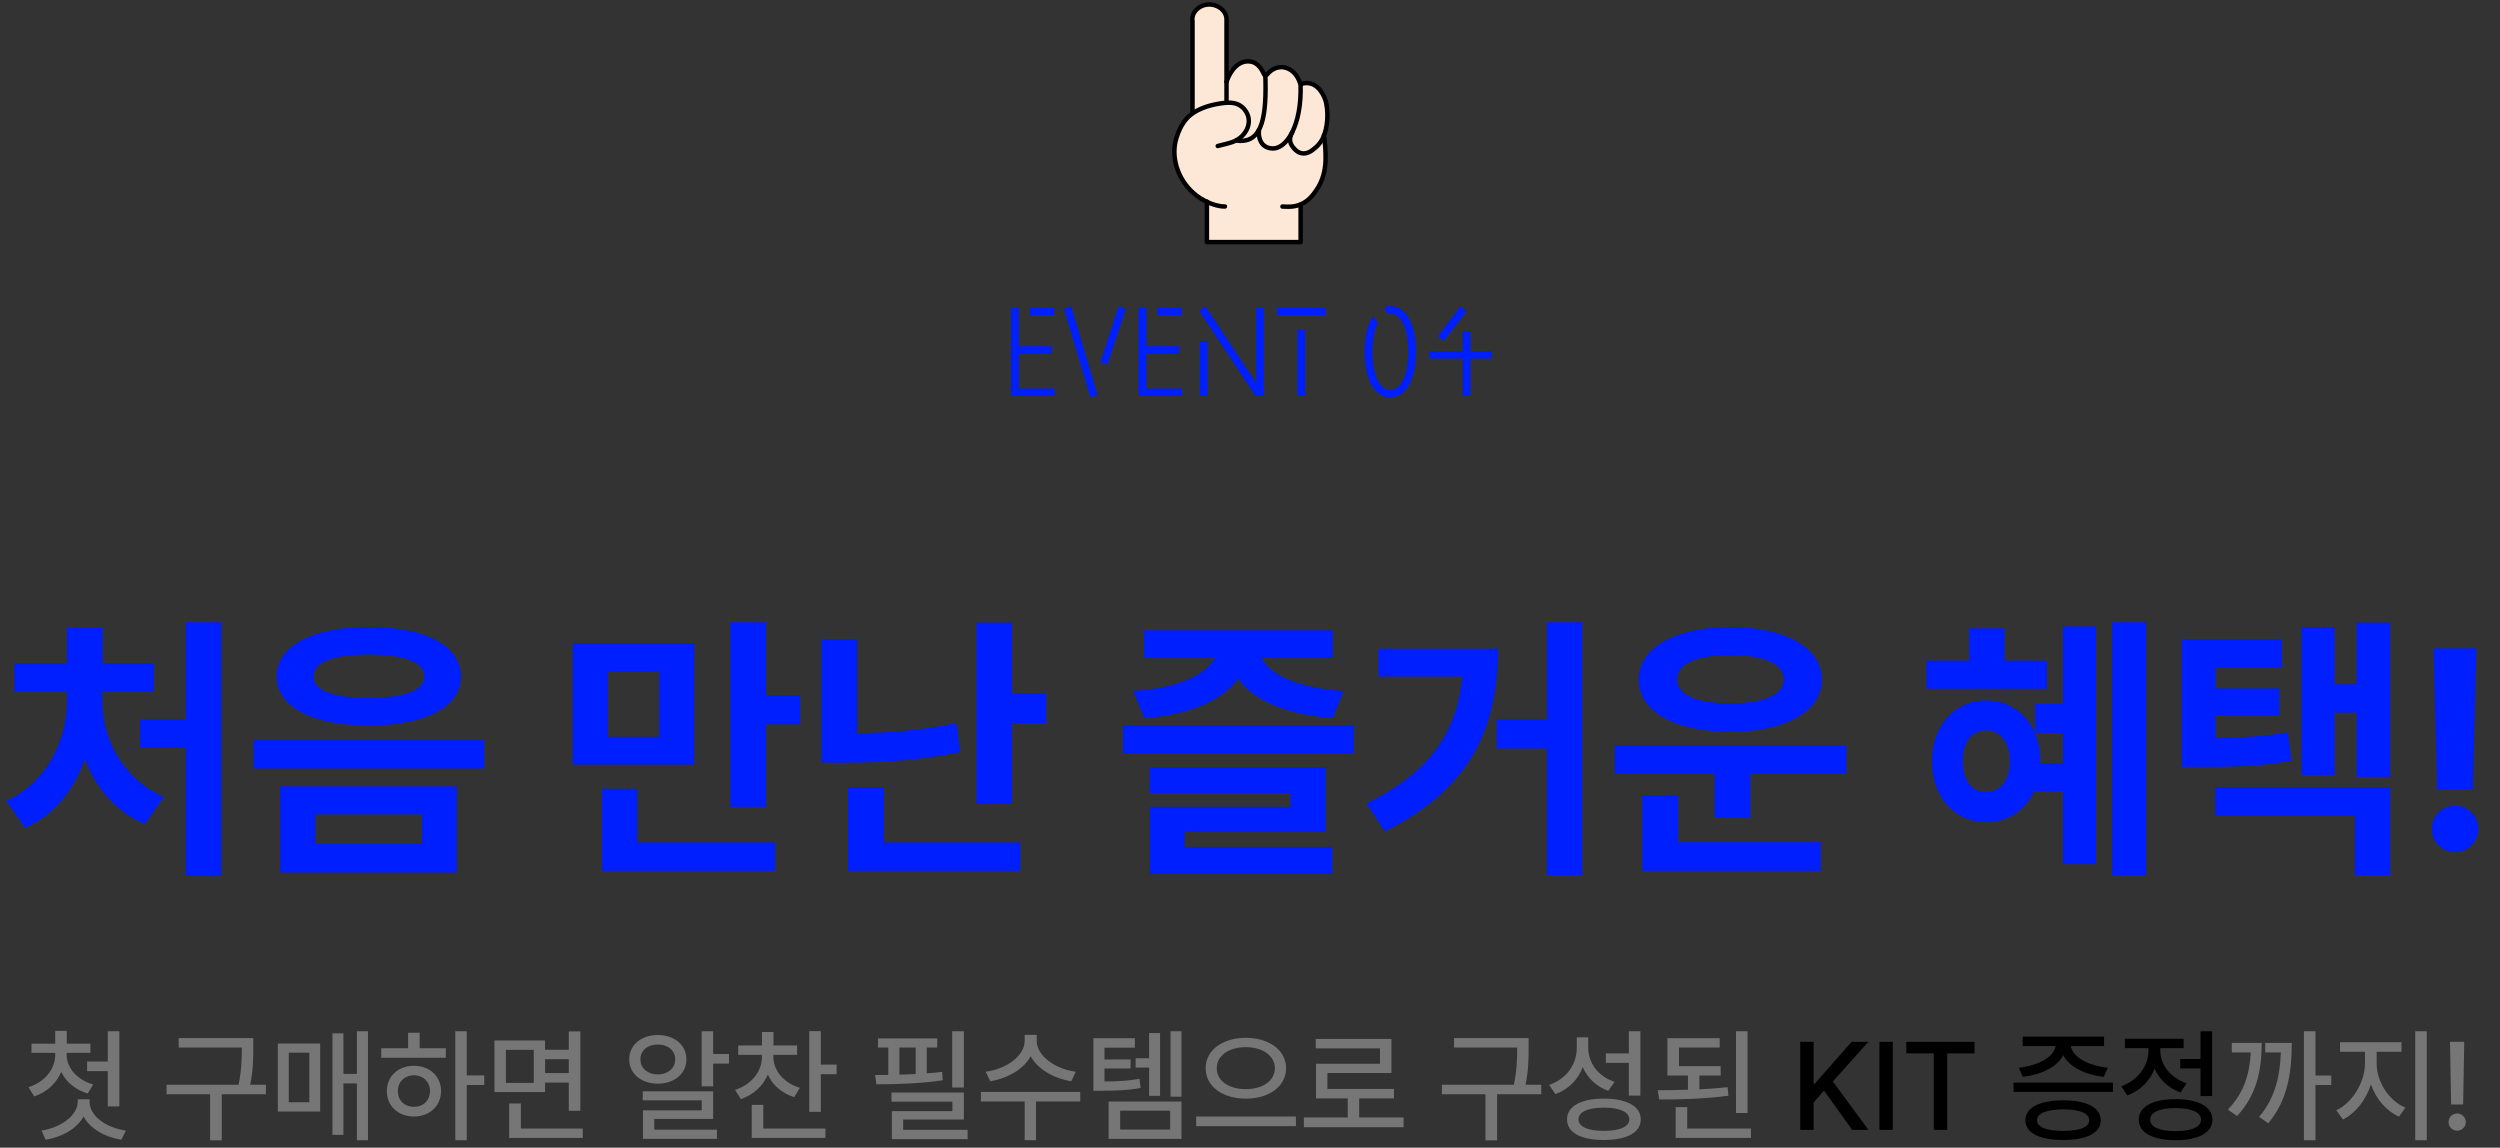 <svg width="562" height="258" viewBox="0 0 562 258" fill="none" xmlns="http://www.w3.org/2000/svg">
<rect x="0" y="0" width="562" height="258" fill="#333333" stroke="none"/>
<path d="M229.032 87.32H237.124V89H227.296V69.148H229.032V77.828H236.396V79.508H229.032V87.32ZM236.984 69.148V70.828H231.496V69.148H236.984ZM248.949 81.972L247.381 81.384L251.469 68.84L253.093 69.428L248.949 81.972ZM245.113 89.336L239.177 69.4L240.801 68.868L246.737 88.804L245.113 89.336ZM257.688 87.32H265.78V89H255.952V69.148H257.688V77.828H265.052V79.508H257.688V87.32ZM265.64 69.148V70.828H260.152V69.148H265.64ZM282.365 69.148H284.101V89H282.253L269.569 69.82L270.997 68.868L282.365 86.088V69.148ZM269.709 89V76.652H271.445V89H269.709ZM287.087 70.828V69.148H297.979V70.828H287.087ZM291.651 89V74.104H293.387V89H291.651ZM312.538 89.308C308.954 89.308 306.77 85.192 306.77 79.06C306.77 75.756 307.358 73.068 308.618 71.164L309.766 72.48C308.898 74.16 308.506 76.708 308.506 79.06C308.506 83.96 309.962 87.628 312.538 87.628C315.114 87.628 316.57 83.96 316.57 79.06C316.57 74.16 315.114 70.492 312.538 70.492C312.286 70.492 312.006 70.548 311.922 70.576L311.222 69.036C311.614 68.896 312.006 68.812 312.538 68.812C316.122 68.812 318.306 72.928 318.306 79.06C318.306 85.192 316.122 89.308 312.538 89.308ZM329.68 69.932L324.612 76.624L323.212 75.616L328.308 68.868L329.68 69.932ZM335.364 78.92V80.6H330.576V89H328.84V80.6H321.308V78.92H328.84V74.44H330.576V78.92H335.364Z" fill="#001FFE"/>
<path d="M49.75 139.875V196.875H41.75V168.125H31.5V161.75H41.75V139.875H49.75ZM1.438 180C10.594 175.906 15.031 166.219 15.062 157.688V155.5H3.25V149.125H15.062V141.125H23.062V149.125H34.562V155.5H23V157.688C22.969 165.906 27.531 175.094 36.812 179.125L32.562 185.25C26.094 182.562 21.562 177.125 19.062 170.656C16.625 177.531 12.125 183.312 5.625 186.125L1.438 180ZM82.938 140.938C95.594 140.906 103.594 145.125 103.625 152.062C103.594 158.969 95.594 163.094 82.938 163.062C70.344 163.094 62.188 158.969 62.188 152.062C62.188 145.125 70.344 140.906 82.938 140.938ZM57 172.75V166.375H108.875V172.75H57ZM63 196.125V176.75H102.688V196.125H63ZM70.5 152.062C70.438 155.25 74.969 156.875 82.938 156.875C90.781 156.875 95.375 155.25 95.375 152.062C95.375 148.781 90.781 147.125 82.938 147.125C74.969 147.125 70.438 148.781 70.5 152.062ZM70.875 189.75H94.875V183.062H70.875V189.75ZM156.062 144.562V171.875H128.75V144.562H156.062ZM135.312 195.75V177.312H143.25V189.375H174.25V195.75H135.312ZM136.625 165.625H148.188V150.938H136.625V165.625ZM164.188 181.375V139.875H172.188V156.25H179.875V162.812H172.188V181.375H164.188ZM192.688 143.688V164.844C199.625 164.719 207.094 164.188 215 162.562L215.875 169.062C206.594 170.969 197.719 171.438 189.562 171.438H184.688V143.688H192.688ZM190.625 195.75V176.938H198.688V189.375H229.375V195.75H190.625ZM219.5 180.75V139.938H227.5V155.875H235.188V162.562H227.5V180.75H219.5ZM304.312 163V169.312H252.438V163H304.312ZM254.75 155.312C265.375 154.656 271.312 151.406 273.062 147.938H257.188V141.688H299.625V147.938H283.594C285.344 151.438 291.344 154.656 302.062 155.312L299.562 161.438C289.031 160.656 281.719 157.344 278.312 152.562C274.906 157.312 267.688 160.656 257.25 161.438L254.75 155.312ZM258.438 178.25V172.438H298V186.938H266.312V190.375H299.5V196.375H258.5V181.375H290.125V178.25H258.438ZM355.688 139.875V196.75H347.75V168.25H336.438V161.75H347.75V139.875H355.688ZM307.188 180.625C321.562 173.531 327.531 164.531 328.719 152.062H309.875V145.812H336.75C336.719 162.969 331.156 177.031 311.312 186.875L307.188 180.625ZM415.062 167.562V173.938H393.5V183.812H385.438V173.938H363V167.562H415.062ZM368.375 152.75C368.375 145.531 376.625 141 389 140.938C401.312 141 409.531 145.531 409.562 152.75C409.531 160 401.312 164.5 389 164.5C376.625 164.5 368.375 160 368.375 152.75ZM369.188 195.75V178.75H377.25V189.312H409.312V195.75H369.188ZM377 152.75C376.969 156.219 381.656 158.094 389 158.125C396.344 158.094 401 156.219 401 152.75C401 149.125 396.344 147.25 389 147.25C381.656 147.25 376.969 149.125 377 152.75ZM482.438 139.875V196.75H474.812V139.875H482.438ZM433.062 154.812V148.5H442.688V141.25H450.625V148.5H460.125V154.812H433.062ZM434.312 171.125C434.281 163.062 439.469 157.438 446.438 157.438C453.562 157.438 458.688 163.062 458.688 171.125V171.562H463.75V164.75H457.5V158.25H463.75V140.812H471.188V194.25H463.75V177.812H457.312C455.312 182.125 451.344 184.812 446.438 184.812C439.469 184.812 434.281 179.188 434.312 171.125ZM441.25 171.125C441.219 175.5 443.312 178.031 446.438 178.062C449.625 178.031 451.781 175.5 451.812 171.125C451.781 166.656 449.625 164.188 446.438 164.188C443.312 164.188 441.219 166.656 441.25 171.125ZM512.938 143.688V150.062H498.062V154.75H512.375V160.812H498.062V165.844C504.375 165.781 509.031 165.531 514.312 164.625L515.125 171C508.469 172.188 502.906 172.406 494.312 172.375H490.438V143.688H512.938ZM498 183.375V177H537.312V196.75H529.375V183.375H498ZM517.375 174.188V140.938H524.812V153.812H529.75V139.938H537.312V174.625H529.75V160.188H524.812V174.188H517.375ZM556.688 145.75L555.875 177.438H547.875L547.062 145.75H556.688ZM546.688 186.312C546.625 183.438 549 181.094 551.938 181.125C554.719 181.094 557.125 183.438 557.125 186.312C557.125 189.219 554.719 191.562 551.938 191.562C549 191.562 546.625 189.219 546.688 186.312Z" fill="#001FFE"/>
<path d="M14.988 237.102C14.988 239.959 17.203 242.707 20.949 243.801L19.719 245.824C16.93 244.977 14.852 243.213 13.758 240.957C12.691 243.5 10.586 245.496 7.688 246.48L6.402 244.402C10.148 243.213 12.418 240.273 12.418 237.102V236.691H7.086V234.613H12.418V231.742H15.016V234.613H20.32V236.691H14.988V237.102ZM9.328 254.164C13.881 253.426 17.463 250.678 17.477 247.602V247.109H20.129V247.602C20.115 250.773 23.629 253.453 28.305 254.164L27.266 256.215C23.438 255.586 20.252 253.686 18.789 251.006C17.299 253.658 14.1 255.586 10.258 256.215L9.328 254.164ZM19.582 240.793V238.633H24.23V231.824H26.828V248.723H24.23V240.793H19.582ZM56.934 233.355V235.516C56.934 237.84 56.934 240.369 56.25 243.855H59.777V245.988H49.852V256.352H47.227V245.988H37.438V243.855H53.625C54.35 240.355 54.35 237.799 54.363 235.516V235.488H40.172V233.355H56.934ZM82.719 231.824V256.324H80.231V243.555H77.195V255.121H74.734V232.289H77.195V241.422H80.231V231.824H82.719ZM62.457 249.871V234.586H71.973V249.871H62.457ZM64.918 247.793H69.539V236.637H64.918V247.793ZM104.922 231.824V241.75H108.859V243.91H104.922V256.324H102.352V231.824H104.922ZM85.699 237.785V235.652H91.742V232.152H94.34V235.652H100.219V237.785H85.699ZM86.957 245.277C86.957 241.941 89.527 239.59 93.055 239.59C96.568 239.59 99.139 241.941 99.152 245.277C99.139 248.641 96.568 250.979 93.055 250.992C89.527 250.979 86.957 248.641 86.957 245.277ZM89.445 245.277C89.432 247.41 90.963 248.832 93.055 248.805C95.133 248.832 96.65 247.41 96.664 245.277C96.65 243.186 95.133 241.736 93.055 241.723C90.963 241.736 89.432 243.186 89.445 245.277ZM122.531 233.902V235.98H127.863V231.852H130.461V249.707H127.863V243.363H122.531V245.496H111.156V233.902H122.531ZM113.727 243.445H119.988V236.008H113.727V243.445ZM114.465 255.805V248.066H117.09V253.699H131.008V255.805H114.465ZM122.531 241.23H127.863V238.113H122.531V241.23ZM160.32 231.824V236.938H163.875V239.098H160.32V244.211H157.723V231.824H160.32ZM141.453 238.141C141.426 234.9 144.174 232.686 147.879 232.672C151.598 232.686 154.305 234.9 154.305 238.141C154.305 241.354 151.598 243.609 147.879 243.609C144.174 243.609 141.426 241.354 141.453 238.141ZM143.969 238.141C143.955 240.137 145.623 241.531 147.879 241.531C150.135 241.531 151.789 240.137 151.789 238.141C151.789 236.145 150.135 234.791 147.879 234.805C145.623 234.791 143.955 236.145 143.969 238.141ZM144.488 247.355V245.332H160.32V251.539H147.086V253.945H161.168V256.023H144.543V249.598H157.75V247.355H144.488ZM173.855 237.566C173.855 240.574 176.07 243.418 179.816 244.539L178.531 246.645C175.742 245.756 173.678 243.91 172.611 241.572C171.531 244.102 169.412 246.098 166.555 247.082L165.242 245.004C168.988 243.814 171.285 240.82 171.285 237.566V237.129H165.953V235.023H171.285V231.988H173.883V235.023H179.188V237.129H173.855V237.566ZM168.988 255.805V248.367H171.586V253.699H185.559V255.805H168.988ZM181.922 249.953V231.797H184.52V239.316H188.074V241.477H184.52V249.953H181.922ZM216.676 231.824V244.484H214.051V231.824H216.676ZM196.715 241.668C197.645 241.668 198.656 241.654 199.695 241.641V235.488H197.371V233.438H210.688V235.488H208.336V241.285C209.525 241.203 210.701 241.094 211.809 240.957L211.918 242.844C207.023 243.582 201.322 243.76 197.016 243.746L196.715 241.668ZM200.406 247.656V245.605H216.676V251.676H203.031V254H217.523V256.078H200.488V249.789H214.105V247.656H200.406ZM202.184 241.586C203.387 241.545 204.617 241.504 205.848 241.436V235.488H202.184V241.586ZM233.055 233.984C233.041 237.238 237.02 240.287 241.832 240.93L240.82 243.062C236.814 242.42 233.301 240.342 231.701 237.457C230.102 240.342 226.588 242.42 222.609 243.062L221.57 240.93C226.369 240.287 230.334 237.279 230.348 233.984V232.645H233.055V233.984ZM220.504 247.602V245.469H242.844V247.602H232.891V256.324H230.348V247.602H220.504ZM255.121 233.383V235.516H248.285V238.168H254.164V240.191H248.285V243.117C251.525 243.09 253.645 242.967 256.16 242.516L256.406 244.566C253.59 245.1 251.252 245.195 247.383 245.195H245.797V233.383H255.121ZM249.215 256.023V247.629H265.594V256.023H249.215ZM251.812 253.918H263.051V249.68H251.812V253.918ZM255.285 240V237.895H258.32V232.234H260.781V246.344H258.32V240H255.285ZM263.133 246.535V231.824H265.594V246.535H263.133ZM280.059 233.301C285.199 233.301 289.109 236.021 289.109 240.137C289.109 244.279 285.199 246.986 280.059 246.973C274.932 246.986 271.021 244.279 271.035 240.137C271.021 236.021 274.932 233.301 280.059 233.301ZM268.902 253.152V250.992H291.324V253.152H268.902ZM273.523 240.137C273.51 242.994 276.299 244.84 280.059 244.84C283.805 244.84 286.58 242.994 286.594 240.137C286.58 237.293 283.805 235.393 280.059 235.406C276.299 235.393 273.51 237.293 273.523 240.137ZM315.523 251.211V253.398H293.102V251.211H302.973V246.918H295.836V239.125H310.219V235.68H295.781V233.547H312.789V241.203H298.406V244.785H313.363V246.918H305.543V251.211H315.523ZM343.633 233.355V235.516C343.633 237.84 343.633 240.369 342.949 243.855H346.477V245.988H336.551V256.352H333.926V245.988H324.137V243.855H340.324C341.049 240.355 341.049 237.799 341.062 235.516V235.488H326.871V233.355H343.633ZM357.031 235.488C357.018 238.92 359.246 241.982 362.965 243.199L361.543 245.223C358.85 244.238 356.867 242.352 355.801 239.891C354.748 242.693 352.615 244.895 349.648 245.961L348.254 243.883C352.164 242.543 354.434 239.275 354.461 235.598V233.191H357.031V235.488ZM352.273 251.648C352.26 248.682 355.404 246.959 360.559 246.973C365.686 246.959 368.83 248.682 368.844 251.648C368.83 254.602 365.686 256.283 360.559 256.27C355.404 256.283 352.26 254.602 352.273 251.648ZM354.844 251.648C354.83 253.275 356.963 254.232 360.559 254.219C364.127 254.232 366.26 253.275 366.273 251.648C366.26 249.967 364.127 248.996 360.559 248.996C356.963 248.996 354.83 249.967 354.844 251.648ZM360.996 238.934V236.801H366.164V231.824H368.762V246.289H366.164V238.934H360.996ZM386.809 239.672V241.777H382.023V244.881C384.197 244.771 386.357 244.621 388.367 244.402L388.559 246.316C383.336 247.027 377.607 247.178 373 247.164L372.645 245.086C374.736 245.072 377.061 245.045 379.453 244.977V241.777H374.832V233.383H386.59V235.488H377.43V239.672H386.809ZM376.691 255.805V248.887H379.289V253.699H393.617V255.805H376.691ZM390.254 250.199V231.824H392.852V250.199H390.254ZM520.52 231.824V241.777H524.074V243.91H520.52V256.324H517.922V231.824H520.52ZM500.832 249.434C504.414 245.701 505.713 241.49 505.973 236.582H501.707V234.449H508.434C508.42 240.574 507.326 246.152 502.883 250.883L500.832 249.434ZM507.832 251.074C511.482 246.809 512.549 241.805 512.74 236.582H509.227V234.449H515.188C515.188 240.643 514.408 247.178 509.91 252.496L507.832 251.074ZM534.273 239.043C534.26 243.145 536.953 247.383 540.727 248.996L539.305 251.02C536.42 249.748 534.123 247.041 532.988 243.773C531.854 247.273 529.557 250.254 526.699 251.648L525.195 249.598C528.887 247.861 531.621 243.268 531.648 239.043V236.445H526.043V234.285H539.852V236.445H534.273V239.043ZM542.941 256.324V231.824H545.539V256.324H542.941ZM553.961 234.203L553.715 248.285H551.008L550.762 234.203H553.961ZM550.434 252.25C550.42 251.184 551.309 250.309 552.375 250.309C553.428 250.309 554.303 251.184 554.316 252.25C554.303 253.316 553.428 254.178 552.375 254.191C551.309 254.178 550.42 253.316 550.434 252.25Z" fill="#767676"/>
<path d="M404.691 254V234.203H407.699V243.637H407.945L416.23 234.203H420.004L412.02 243.117L420.031 254H416.395L410.023 245.168L407.699 247.848V254H404.691ZM425.5 234.203V254H422.492V234.203H425.5ZM428.535 236.801V234.203H443.875V236.801H437.723V254H434.715V236.801H428.535ZM474.992 243.363V245.469H452.652V243.363H474.992ZM453.828 240.027C458.271 239.549 461.785 237.553 462.072 235.16H454.703V233.027H472.996V235.16H465.545C465.846 237.539 469.305 239.549 473.844 240.027L472.914 242.078C468.662 241.586 465.148 239.795 463.822 237.211C462.469 239.795 458.982 241.586 454.73 242.078L453.828 240.027ZM455.305 251.84C455.305 248.996 458.49 247.355 463.809 247.355C469.086 247.355 472.244 248.996 472.258 251.84C472.244 254.684 469.086 256.283 463.809 256.27C458.49 256.283 455.305 254.684 455.305 251.84ZM457.93 251.84C457.916 253.385 460.062 254.232 463.809 254.219C467.5 254.232 469.66 253.385 469.66 251.84C469.66 250.254 467.5 249.406 463.809 249.379C460.062 249.406 457.916 250.254 457.93 251.84ZM497.277 231.824V246.398H494.68V240.191H490.113V238.059H494.68V231.824H497.277ZM476.852 244.184C480.652 242.857 482.99 239.549 482.977 236.172V235.625H477.672V233.52H490.879V235.625H485.629V236.145C485.615 239.248 487.83 242.27 491.535 243.527L490.195 245.578C487.447 244.635 485.424 242.666 484.357 240.246C483.291 242.98 481.145 245.182 478.219 246.262L476.852 244.184ZM480.789 251.703C480.775 248.791 483.92 247.096 489.074 247.082C494.201 247.096 497.346 248.791 497.359 251.703C497.346 254.615 494.201 256.311 489.074 256.324C483.92 256.311 480.775 254.615 480.789 251.703ZM483.359 251.703C483.346 253.357 485.479 254.301 489.074 254.273C492.643 254.301 494.775 253.357 494.789 251.703C494.775 250.035 492.643 249.092 489.074 249.105C485.479 249.092 483.346 250.035 483.359 251.703Z" fill="black"/>
<path d="M268.077 25.176V4.265C268.368 2.607 269.681 1.312 271.312 1.049C273.052 0.768 274.811 1.719 275.54 3.368L275.722 17.556C276.315 15.101 278.556 13.534 280.734 13.796C282.402 13.996 283.851 15.246 284.443 16.977C284.553 16.832 286.02 14.956 288.289 15.119C290.284 15.255 292.034 16.913 292.38 19.151C292.909 18.915 293.738 18.662 294.695 18.825C296.49 19.142 297.967 20.836 298.386 23.101L297.711 31.083C298.103 32.306 298.759 34.934 297.994 38.096C296.846 42.88 293.292 45.398 292.371 46.014V54.431L271.293 54.178V45.326C270.665 45.036 265.726 42.68 264.377 37.063C263.347 32.805 264.769 28.256 268.058 25.176H268.077Z" fill="#FDE7D6"/>
<path d="M271.312 45.326V54.422H292.38V46.005" stroke="black" stroke-miterlimit="10" stroke-linecap="round" stroke-linejoin="round"/>
<path d="M275.713 18.427C276.679 15.527 278.547 13.679 280.734 13.797C282.903 13.905 283.714 15.817 284.206 16.796C284.324 17.031 284.616 17.04 284.771 16.832C285.837 15.446 287.432 14.821 288.963 15.21C290.43 15.591 291.642 16.85 292.198 18.544C292.271 18.762 292.453 18.889 292.644 18.834C293.155 18.68 293.884 18.562 294.704 18.807C297.128 19.514 298.003 22.649 298.066 22.884C298.294 23.926 298.677 26.236 298.066 29.009C297.383 32.098 295.889 33.032 295.141 33.657C293.793 34.771 292.289 34.78 291.168 33.657C289.965 32.452 289.601 31.373 290.494 29.725" stroke="black" stroke-miterlimit="10" stroke-linecap="round" stroke-linejoin="round"/>
<path d="M288.289 46.431C289.018 46.431 290.695 46.694 292.454 45.915C294.221 45.136 295.133 43.858 295.816 42.898C297.575 40.443 297.839 37.906 297.939 36.855C298.012 36.094 298.003 35.469 297.985 34.662C297.958 32.896 297.775 31.428 297.611 30.404" stroke="black" stroke-miterlimit="10" stroke-linecap="round" stroke-linejoin="round"/>
<path d="M277.918 31.555C278.21 31.636 278.529 31.681 278.857 31.681C283.65 31.681 284.789 26.508 284.443 16.759" stroke="black" stroke-miterlimit="10" stroke-linecap="round" stroke-linejoin="round"/>
<path d="M283.004 29.217C282.794 31.736 284.015 33.376 286.184 33.376C289.064 33.376 292.709 28.538 292.362 18.789" stroke="black" stroke-miterlimit="10" stroke-linecap="round" stroke-linejoin="round"/>
<path d="M268.076 25.176V4.791C267.757 2.852 269.489 1.14 271.594 1.013C273.781 0.886 275.849 2.499 275.722 4.537V22.603" stroke="black" stroke-miterlimit="10" stroke-linecap="round" stroke-linejoin="round"/>
<path d="M273.745 32.823C275.185 32.47 276.497 32.144 277.18 31.881C280.16 30.766 281.992 27.224 279.714 24.542C278.319 22.902 276.433 22.956 274.456 23.237C271.758 23.618 268.569 24.605 266.719 26.707C265.653 27.922 264.942 29.453 264.468 30.984C263.138 35.278 264.778 39.926 267.694 42.834C270.555 45.688 274.009 46.477 275.367 46.422" stroke="black" stroke-miterlimit="10" stroke-linecap="round" stroke-linejoin="round"/>
</svg>
